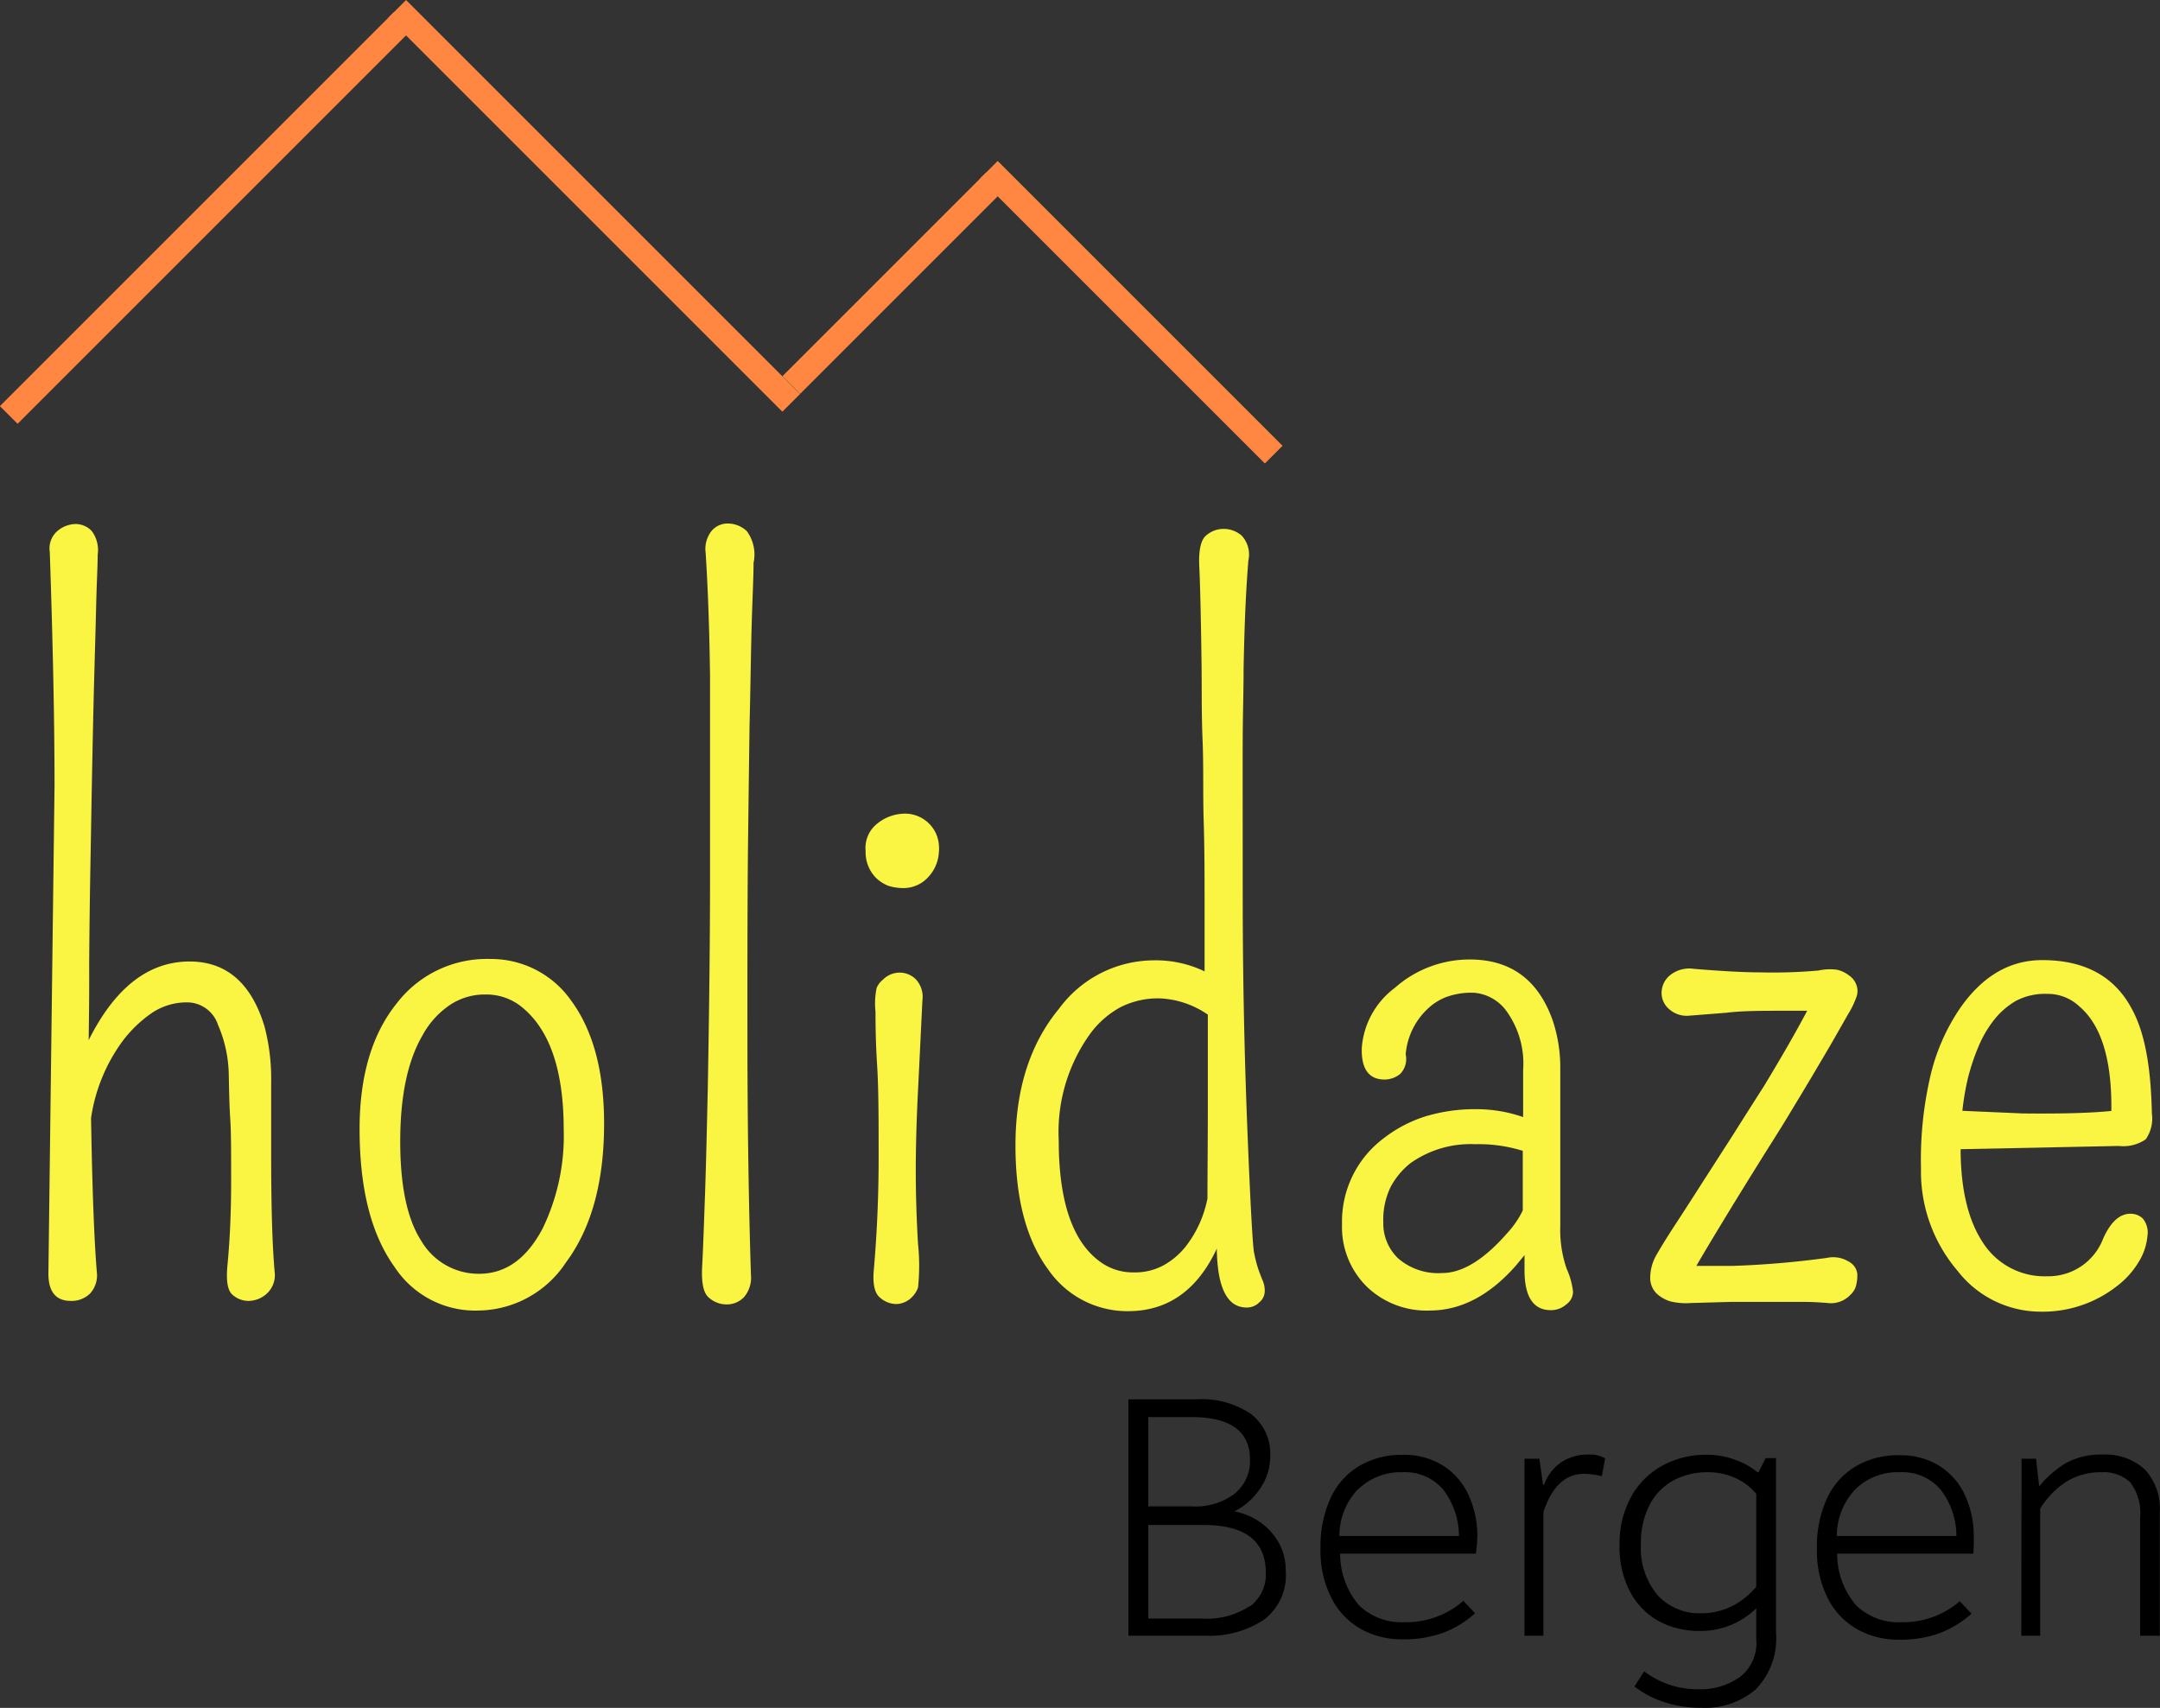 <svg xmlns="http://www.w3.org/2000/svg" viewBox="0 0 172.7 136.56">
    <rect x="0" y="0" width="172.7" height="136.56" fill="#333333" stroke="none"/>
    <defs>
        <style>
            .text {
                fill: #faf443;
            }

            .cls-2 {
                fill: #f3edff;
            }

            .cls-3 {
                fill: #ff8742;
            }
        </style>
    </defs>
    <g id="Layer_2" data-name="Layer 2">
        <g id="Layer_1-2" data-name="Layer 1">
            <path
                d="M100.57,121.59a5.07,5.07,0,0,1,1.58,1.61,4.51,4.51,0,0,1,.65,2.46,4.43,4.43,0,0,1-1.77,3.87,7.9,7.9,0,0,1-4.68,1.26H90.22v-18.9h5.42a7,7,0,0,1,4.39,1.18,4,4,0,0,1,1.53,3.33,4.52,4.52,0,0,1-.87,2.71,5.28,5.28,0,0,1-2,1.74A5.4,5.4,0,0,1,100.57,121.59Zm-8.76-1.14h3.51a5.14,5.14,0,0,0,3.37-1,3.35,3.35,0,0,0,1.25-2.74q0-3.41-4.7-3.4H91.81Zm8.13,8a3.2,3.2,0,0,0,1.27-2.67q0-3.84-4.95-3.84H91.81v7.48h4.32A6.22,6.22,0,0,0,99.94,128.41Z" />
            <path
                d="M118,124.23H107.15a6.33,6.33,0,0,0,1.51,4.13,4.87,4.87,0,0,0,3.64,1.35A6.89,6.89,0,0,0,117,128l.94,1a8.25,8.25,0,0,1-2.51,1.54,9.19,9.19,0,0,1-3.35.54,6.66,6.66,0,0,1-3.24-.81,5.87,5.87,0,0,1-2.37-2.46,8.31,8.31,0,0,1-.89-4,9.19,9.19,0,0,1,.82-4.06,5.8,5.8,0,0,1,2.31-2.55,6.65,6.65,0,0,1,3.43-.87,5.84,5.84,0,0,1,3.3.9,5.46,5.46,0,0,1,2,2.37,7.81,7.81,0,0,1,.68,3.27A11.67,11.67,0,0,1,118,124.23Zm-9.43-5.15a5.42,5.42,0,0,0-1.48,3.74h9.56a6.13,6.13,0,0,0-1.26-3.71,4,4,0,0,0-3.28-1.39A4.82,4.82,0,0,0,108.6,119.08Z" />
            <path
                d="M121.89,116.64h1.19l.29,2.08h.08a3.74,3.74,0,0,1,1.38-1.8,3.8,3.8,0,0,1,2.13-.61,2.48,2.48,0,0,1,1.38.3l-.27,1.43a5.73,5.73,0,0,0-1.43-.19q-2.22,0-3.24,3.05v9.89h-1.51Z" />
            <path
                d="M138.72,116.72a5.85,5.85,0,0,1,1.8,1h.08l.57-1.13H142v14a5.81,5.81,0,0,1-1.61,4.48,6.2,6.2,0,0,1-4.38,1.48,9,9,0,0,1-3-.47,7.68,7.68,0,0,1-2.33-1.23l.78-1.21a7,7,0,0,0,4.35,1.43,5.39,5.39,0,0,0,3.33-1,3.43,3.43,0,0,0,1.28-3V128.6a6.35,6.35,0,0,1-4.53,1.81,6.77,6.77,0,0,1-3.26-.78,5.74,5.74,0,0,1-2.29-2.34,7.63,7.63,0,0,1-.85-3.74,7.71,7.71,0,0,1,1-4,6.28,6.28,0,0,1,2.56-2.43,7.23,7.23,0,0,1,3.32-.8A6.52,6.52,0,0,1,138.72,116.72Zm-4.88,1.63a4.64,4.64,0,0,0-1.92,1.93,6.51,6.51,0,0,0-.72,3.19,5.81,5.81,0,0,0,1.34,4.09A4.55,4.55,0,0,0,136,129a5.57,5.57,0,0,0,2.37-.52,6,6,0,0,0,2.05-1.61v-7.42a4.57,4.57,0,0,0-1.59-1.23,5.25,5.25,0,0,0-2.35-.5A5.67,5.67,0,0,0,133.84,118.35Z" />
            <path
                d="M157.77,124.23H146.89a6.33,6.33,0,0,0,1.51,4.13,4.88,4.88,0,0,0,3.65,1.35,6.86,6.86,0,0,0,4.64-1.68l.94,1a8.25,8.25,0,0,1-2.51,1.54,9.13,9.13,0,0,1-3.34.54,6.66,6.66,0,0,1-3.24-.81,5.89,5.89,0,0,1-2.38-2.46,8.42,8.42,0,0,1-.89-4,9.19,9.19,0,0,1,.82-4.06,5.8,5.8,0,0,1,2.31-2.55,6.65,6.65,0,0,1,3.43-.87,5.87,5.87,0,0,1,3.31.9,5.46,5.46,0,0,1,2,2.37,7.81,7.81,0,0,1,.67,3.27A11.67,11.67,0,0,1,157.77,124.23Zm-9.42-5.15a5.39,5.39,0,0,0-1.49,3.74h9.56a6.07,6.07,0,0,0-1.26-3.71,4,4,0,0,0-3.28-1.39A4.78,4.78,0,0,0,148.35,119.08Z" />
            <path
                d="M161.63,116.64h1.16l.25,2.21h0a8.19,8.19,0,0,1,2.19-1.89,5.74,5.74,0,0,1,2.86-.65,4.66,4.66,0,0,1,3.39,1.18,4.6,4.6,0,0,1,1.2,3.44v9.86h-1.57v-9.45a4,4,0,0,0-.79-2.81,3.09,3.09,0,0,0-2.31-.81,5.24,5.24,0,0,0-2.71.7,6.77,6.77,0,0,0-2.18,2.21v10.16h-1.51Z" />
            <path class="text"
                d="M7.09,83.17q3.14-6.28,8.06-6.29,4.43,0,6,5.2a16.52,16.52,0,0,1,.53,4.5v5.7q0,6.33.28,9.42a2,2,0,0,1-.61,1.72,2.2,2.2,0,0,1-1.46.6,1.91,1.91,0,0,1-1.34-.53c-.37-.35-.49-1.17-.35-2.46q.28-3,.28-6.54c0-2.36,0-4-.07-5s-.09-2.17-.12-3.6a10.37,10.37,0,0,0-.86-3.94A2.6,2.6,0,0,0,15,80.15a5,5,0,0,0-2.85.84,10.21,10.21,0,0,0-2.27,2.15,13.75,13.75,0,0,0-2.6,6.26q.14,8.4.46,12.3a2.15,2.15,0,0,1-.53,1.72,2.09,2.09,0,0,1-1.55.6c-1.19,0-1.79-.73-1.79-2.18l.49-39q0-7.49-.38-18.71a1.83,1.83,0,0,1,.61-1.67A2.32,2.32,0,0,1,6,41.9a1.8,1.8,0,0,1,1.32.54,2.55,2.55,0,0,1,.49,1.92c0,.91-.08,2.24-.12,4s-.1,3.72-.16,5.92-.11,4.57-.16,7.11-.09,5.12-.14,7.77-.08,5.29-.1,7.94C7.14,79.18,7.12,81.2,7.09,83.17Z" />
            <path class="text"
                d="M38.28,104.79a7.71,7.71,0,0,1-6.75-3.51q-2.78-3.87-2.78-11,0-6.39,3-10.09a9.07,9.07,0,0,1,7.45-3.51A7.82,7.82,0,0,1,45.66,80q2.64,3.58,2.64,9.85,0,7-3.06,11.11A8.5,8.5,0,0,1,38.28,104.79Zm3.23-24.43a4.51,4.51,0,0,0-2.72-.84,5,5,0,0,0-2.85.86,6.87,6.87,0,0,0-2.16,2.41C32.58,84.85,32,87.68,32,91.28s.57,6.25,1.72,8a5.3,5.3,0,0,0,4.6,2.57q3.16,0,5.07-3.63a17,17,0,0,0,1.68-7.94Q45.06,83,41.51,80.36Z" />
            <path class="text"
                d="M59.93,58q-.06,4.29-.12,9.28t-.05,15.4q0,10.4.28,19.26a2.37,2.37,0,0,1-.54,1.76,1.87,1.87,0,0,1-1.39.6,2.11,2.11,0,0,1-1.44-.55c-.43-.36-.6-1.19-.53-2.48s.14-3.23.23-5.81.15-5.4.22-8.42q.18-10,.18-16.72t0-10.11q0-3.37,0-6.22c-.05-3.56-.16-6.82-.35-9.78a2.31,2.31,0,0,1,.46-1.74,1.66,1.66,0,0,1,1.33-.61,2.21,2.21,0,0,1,1.5.61A3.14,3.14,0,0,1,60.25,45c0,1.22-.1,3-.16,5.31S60,55.18,59.93,58Z" />
            <path class="text"
                d="M74.88,66.75a3,3,0,0,1,.19,1.36,3.19,3.19,0,0,1-.37,1.35,3.29,3.29,0,0,1-.74.92,2.67,2.67,0,0,1-1.65.63A4,4,0,0,1,71,70.82a3.1,3.1,0,0,1-.88-.55,2.89,2.89,0,0,1-.91-2.21,2.48,2.48,0,0,1,.7-2,3.55,3.55,0,0,1,2.32-1A2.73,2.73,0,0,1,74.88,66.75ZM73.4,87.18q-.18,3.55-.18,6.4t.18,5.89a16.57,16.57,0,0,1,0,3.48,2,2,0,0,1-.44.72,1.81,1.81,0,0,1-1.3.6,2,2,0,0,1-1.32-.53c-.41-.35-.57-1.07-.48-2.15q.39-4.45.39-9c0-3,0-5.51-.12-7.4S70,81.85,70,80.89A6,6,0,0,1,70.09,79a1.61,1.61,0,0,1,.5-.66,1.88,1.88,0,0,1,1.33-.57,1.83,1.83,0,0,1,1.3.53A2.06,2.06,0,0,1,73.75,80C73.63,82.41,73.52,84.81,73.4,87.18Z" />
            <path class="text"
                d="M99.43,53.4c0,1.75-.06,3.61-.07,5.57s0,6.15,0,12.58.13,12.67.37,18.71.43,9.32.53,9.86a11.24,11.24,0,0,0,.35,1.37c.13.37.25.68.35.91a2,2,0,0,1,.16.85,1.16,1.16,0,0,1-.44.89,1.39,1.39,0,0,1-1,.41c-1.53,0-2.32-1.51-2.39-4.54v-.17q-2.32,4.95-7,5a7.68,7.68,0,0,1-6.46-3.3q-2.64-3.55-2.64-9.95,0-6.72,3.48-10.93a9.44,9.44,0,0,1,7.49-3.87,9,9,0,0,1,4.15.88c0-1.69,0-3.43,0-5.24,0-2.25,0-4.49-.07-6.73s0-4.41-.09-6.52-.06-4.09-.08-6q-.08-5.79-.18-7.8c-.07-1.34.11-2.19.53-2.55a2.12,2.12,0,0,1,1.42-.54,2.19,2.19,0,0,1,1.44.54,2.22,2.22,0,0,1,.53,2c-.08,1-.16,2.19-.23,3.69S99.47,51.64,99.43,53.4ZM96.57,88.55l0-7.42a7.28,7.28,0,0,0-3.85-1.3,6.64,6.64,0,0,0-3.16.72,7.39,7.39,0,0,0-2.44,2.17,13.45,13.45,0,0,0-2.47,8.47q0,7.41,3.41,9.77a4.41,4.41,0,0,0,2.57.78,4.77,4.77,0,0,0,2.46-.6,6,6,0,0,0,1.72-1.48,9.08,9.08,0,0,0,1.73-3.83C96.54,93.91,96.57,91.48,96.57,88.55Z" />
            <path class="text"
                d="M124,104.76c-1.41,0-2.11-1.07-2.11-3.2,0-.14,0-.54,0-1.2l-.7.85c-2.11,2.39-4.4,3.58-6.89,3.58a6.89,6.89,0,0,1-5-1.89,6.69,6.69,0,0,1-2-5,8.32,8.32,0,0,1,3.3-6.86,10.68,10.68,0,0,1,3.32-1.76,13.64,13.64,0,0,1,4.13-.59,11.37,11.37,0,0,1,3.73.63V85.56a7.17,7.17,0,0,0-1.28-4.64,3.55,3.55,0,0,0-2.66-1.54,5.86,5.86,0,0,0-2.23.35,4.56,4.56,0,0,0-1.53,1,5.62,5.62,0,0,0-1.69,3.58,1.7,1.7,0,0,1-.45,1.57,2,2,0,0,1-1.23.44c-1.27,0-1.88-.85-1.83-2.53A6.58,6.58,0,0,1,111.51,79a9,9,0,0,1,6-2.28q4.92,0,6.64,4.89a11.88,11.88,0,0,1,.6,3.86V89l0,5.91v3.13a9.5,9.5,0,0,0,.51,3.41,6.06,6.06,0,0,1,.51,1.84,1.25,1.25,0,0,1-.53,1A1.83,1.83,0,0,1,124,104.76Zm-2.25-8q0-1.94,0-4.74a11.86,11.86,0,0,0-3.83-.53,8.3,8.3,0,0,0-5.14,1.51,6.1,6.1,0,0,0-1.58,1.88,6,6,0,0,0-.6,2.85,3.86,3.86,0,0,0,1.2,2.9,4.88,4.88,0,0,0,3.52,1.16c1.54,0,3.27-1,5.16-3.16A7.46,7.46,0,0,0,121.74,96.81Z" />
            <path class="text"
                d="M147.84,78a1.51,1.51,0,0,1,.58.74,1.38,1.38,0,0,1,0,1,6.87,6.87,0,0,1-.65,1.34l-1.14,2c-.45.79-1,1.71-1.62,2.76s-1.3,2.17-2,3.33-1.45,2.33-2.2,3.53-1.47,2.37-2.18,3.52c-1.31,2.15-2.32,3.82-3,5h2.92a73.57,73.57,0,0,0,7.52-.64,2.36,2.36,0,0,1,1.73.29,1.28,1.28,0,0,1,.7,1,3.33,3.33,0,0,1-.12,1,1.57,1.57,0,0,1-.44.67,2.13,2.13,0,0,1-1.8.65c-.72-.06-1.37-.09-1.93-.09h-1.76c-1.38,0-2.75,0-4.09,0l-3.17.09a5.25,5.25,0,0,1-1.67-.14,2.92,2.92,0,0,1-.88-.46,1.74,1.74,0,0,1-.7-1.44,3.71,3.71,0,0,1,.53-1.86c.35-.61.85-1.42,1.51-2.43s1.37-2.11,2.14-3.32l2.43-3.78q1.26-2,2.5-3.94c1.47-2.43,2.62-4.44,3.44-6h-1.76c-1.85,0-3.42,0-4.71.16l-2.92.23a2.1,2.1,0,0,1-1.61-.49,1.69,1.69,0,0,1-.64-1.29A1.83,1.83,0,0,1,133.5,78a2.47,2.47,0,0,1,1.95-.53c2.3.19,4.06.28,5.27.28a41.24,41.24,0,0,0,4.7-.15,4.14,4.14,0,0,1,1.46-.06A2.43,2.43,0,0,1,147.84,78Z" />
            <path class="text"
                d="M156.76,91.89c0,3.24.63,5.71,1.75,7.42a5.85,5.85,0,0,0,5.17,2.74,4.68,4.68,0,0,0,4.47-3c.58-1.31,1.31-2,2.18-2a1.4,1.4,0,0,1,1,.39,1.74,1.74,0,0,1,.37,1.35,4.71,4.71,0,0,1-.69,2.09,6.84,6.84,0,0,1-1.81,2,9.61,9.61,0,0,1-6.08,2,8.41,8.41,0,0,1-6.61-3.27,12.22,12.22,0,0,1-2.92-8.19,29.56,29.56,0,0,1,.83-7.71,16.25,16.25,0,0,1,2.19-4.94c1.79-2.65,4-4,6.68-4q5.15,0,7.21,4c1,1.87,1.48,4.63,1.55,8.26a2.9,2.9,0,0,1-.49,2.07,3.16,3.16,0,0,1-2.15.53Zm12.05-3.06c.05-4.08-.8-6.86-2.56-8.36a3.68,3.68,0,0,0-2.57-1,5,5,0,0,0-2.5.56,6.19,6.19,0,0,0-1.74,1.51,9.14,9.14,0,0,0-1.26,2.16,17.19,17.19,0,0,0-.83,2.48,20.82,20.82,0,0,0-.45,2.64l4.81.21Q166.42,89.08,168.81,88.83Z" />
            <line class="cls-2" x1="0.71" y1="33.18" x2="32.21" y2="1.68" />
            <rect class="cls-3" x="-5.82" y="16.43" width="44.55" height="2"
                transform="translate(-7.51 16.74) rotate(-45)" />
            <line class="cls-2" x1="63.26" y1="32.21" x2="31.76" y2="0.71" />
            <rect class="cls-3" x="46.51" y="-5.82" width="2" height="44.55"
                transform="translate(2.28 38.42) rotate(-45)" />
            <line class="cls-2" x1="63.26" y1="30.71" x2="79.54" y2="14.43" />
            <rect class="cls-3" x="59.89" y="21.65" width="23.02" height="2"
                transform="translate(4.9 57.12) rotate(-45)" />
            <line class="cls-2" x1="101.84" y1="36.35" x2="79.07" y2="13.57" />
            <rect class="cls-3" x="89.45" y="8.86" width="2" height="32.21"
                transform="translate(8.84 71.27) rotate(-45)" />
        </g>
    </g>
</svg>